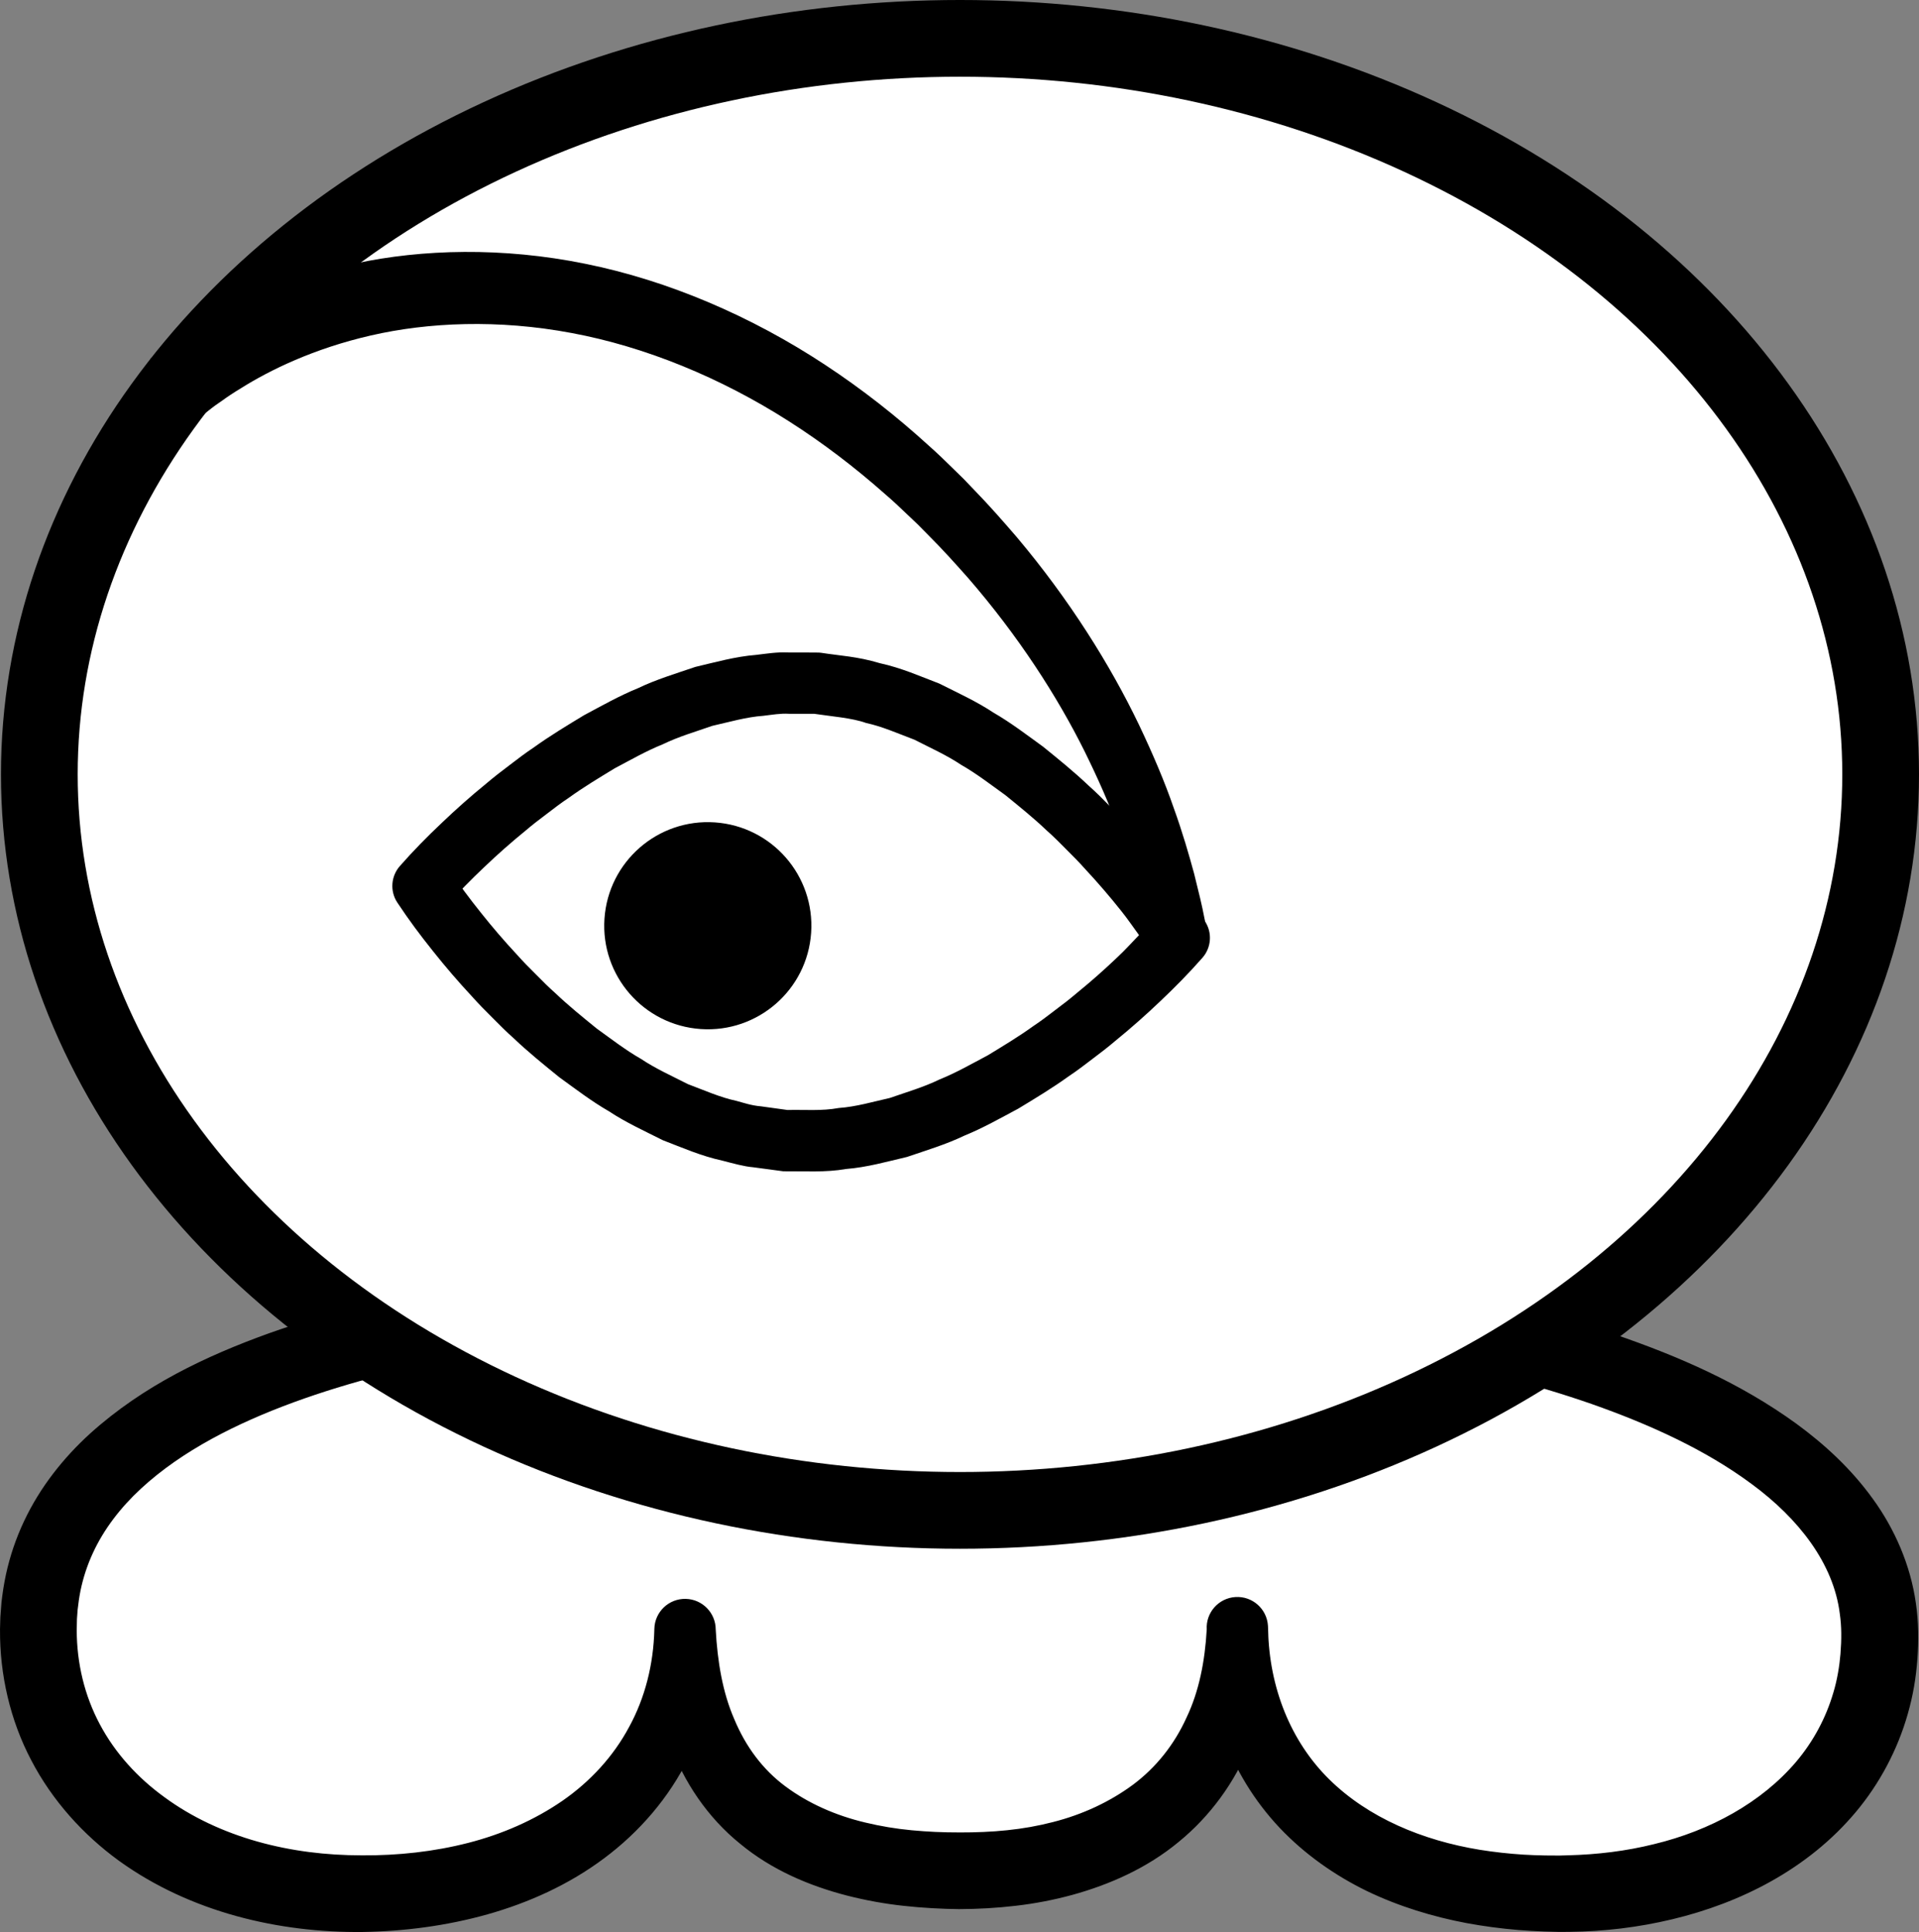 <?xml version="1.0" encoding="iso-8859-1"?>
<!-- Generator: Adobe Illustrator 19.2.0, SVG Export Plug-In . SVG Version: 6.00 Build 0)  -->
<!DOCTYPE svg PUBLIC "-//W3C//DTD SVG 1.1//EN" "http://www.w3.org/Graphics/SVG/1.1/DTD/svg11.dtd">
<svg version="1.1" xmlns="http://www.w3.org/2000/svg" xmlns:xlink="http://www.w3.org/1999/xlink" x="0px" y="0px"
	 viewBox="0 0 125.063 125.915" style="enable-background:new 0 0 125.063 125.915;" xml:space="preserve">
<rect x="0" y="0" width="125.063" height="125.915" fill="#808080" stroke="none"/>
<g id="an">
	<g id="an_1_">
		<g>
			<path style="fill:#FFFFFF;" d="M2.5,106.224c0-16.982,26.738-22.579,59.875-22.579s60.134,7.595,60.134,22.971
				c0,10.393-9.268,16.803-20.866,16.803c-13,0-21-6.825-21-17.217c0,9.568-6.5,15.724-18,15.724c-12.5,0-18-6.156-18-15.724
				c0,10.393-8.75,17.217-21.25,17.217C11.796,123.419,2.5,116.617,2.5,106.224z"/>
			<path d="M0.001,106.162l0.023-0.779l0.074-0.966c0.068-0.604,0.162-1.206,0.29-1.805c0.259-1.196,0.658-2.37,1.181-3.476
				c1.045-2.222,2.579-4.14,4.302-5.708c3.481-3.138,7.564-5.056,11.636-6.527c4.095-1.458,8.271-2.423,12.451-3.175
				c4.183-0.744,8.38-1.244,12.576-1.598c4.197-0.354,8.394-0.555,12.586-0.655c4.199-0.086,8.366-0.114,12.583-0.028
				c8.4,0.195,16.819,0.862,25.165,2.391c4.17,0.779,8.327,1.756,12.41,3.142c4.07,1.4,8.118,3.14,11.8,5.814
				c1.829,1.34,3.566,2.933,4.979,4.896c1.415,1.947,2.455,4.311,2.801,6.794c0.186,1.24,0.184,2.506,0.102,3.615
				c-0.094,1.28-0.289,2.416-0.629,3.603c-0.662,2.338-1.837,4.547-3.391,6.4c-3.134,3.737-7.539,5.927-11.945,6.98
				c-2.218,0.534-4.476,0.801-6.72,0.823l-0.421,0.003l-0.252,0.001l-0.195-0.005l-0.779-0.021
				c-0.524-0.018-1.141-0.057-1.694-0.099c-1.113-0.094-2.227-0.241-3.337-0.445c-2.218-0.419-4.424-1.088-6.519-2.094
				c-2.086-1.019-4.051-2.393-5.689-4.125c-1.632-1.734-2.917-3.818-3.694-6.054c-0.796-2.234-1.084-4.581-1.051-6.861l0-0.001
				c-0.069-1.102,0.768-2.05,1.87-2.119s2.05,0.768,2.119,1.87l0.001,0.025l0.01,0.224c0.111,2.474-0.236,5.054-1.187,7.502
				c-0.968,2.435-2.595,4.673-4.652,6.346c-2.049,1.696-4.483,2.772-6.916,3.443c-1.222,0.334-2.456,0.568-3.686,0.711
				c-1.245,0.145-2.427,0.213-3.709,0.218c-1.074-0.01-2.43-0.082-3.613-0.215c-1.222-0.132-2.451-0.354-3.674-0.666
				c-2.433-0.628-4.909-1.662-6.983-3.387c-2.094-1.689-3.672-4.029-4.552-6.488c-0.866-2.477-1.135-5.023-1.027-7.464l0-0.001h4
				c0.07,2.806-0.484,5.716-1.757,8.333c-1.272,2.616-3.233,4.876-5.527,6.582c-2.296,1.719-4.914,2.89-7.584,3.645
				c-2.677,0.751-5.422,1.106-8.143,1.151c-1.321,0.017-2.761-0.06-4.127-0.229c-1.374-0.169-2.743-0.434-4.092-0.805
				c-2.694-0.742-5.32-1.916-7.66-3.604c-2.328-1.692-4.351-3.925-5.719-6.553c-1.381-2.62-2.054-5.6-2.035-8.498L0.001,106.162z
				 M5,106.224c0.003,2.174,0.508,4.283,1.505,6.15c0.991,1.87,2.463,3.494,4.241,4.774c1.769,1.296,3.838,2.252,6.027,2.87
				c1.095,0.309,2.222,0.535,3.364,0.683c1.151,0.148,2.249,0.214,3.464,0.217c2.35,0.015,4.684-0.241,6.907-0.811
				c2.223-0.568,4.319-1.488,6.141-2.741c1.818-1.259,3.323-2.895,4.347-4.809c1.044-1.904,1.593-4.091,1.648-6.355l0.001-0.049
				c0.027-1.104,0.944-1.977,2.048-1.95c1.087,0.027,1.95,0.918,1.951,1.999l0,0.001c0.114,2.077,0.446,4.099,1.216,5.855
				c0.735,1.764,1.846,3.268,3.33,4.368c1.478,1.1,3.258,1.893,5.208,2.355c0.973,0.233,1.979,0.405,3.01,0.501
				c1.069,0.098,1.975,0.143,3.165,0.142c0.981,0.003,2.063-0.037,3.068-0.144c1.02-0.104,2.018-0.282,2.983-0.532
				c1.936-0.491,3.71-1.323,5.221-2.439c1.505-1.128,2.686-2.617,3.475-4.355c0.828-1.726,1.208-3.709,1.323-5.754h4l0,0.001
				c0.075,3.755,1.453,7.271,3.988,9.767c2.538,2.5,6.076,3.979,9.813,4.588c0.938,0.15,1.888,0.255,2.847,0.316
				c0.484,0.025,0.904,0.046,1.419,0.053l0.779,0.005l0.195,0.001c-0.023-0.002,0.096-0.004,0.138-0.006l0.358-0.01
				c1.909-0.047,3.805-0.275,5.624-0.73c3.64-0.877,6.987-2.702,9.245-5.357c1.124-1.327,1.948-2.862,2.433-4.518
				c0.246-0.808,0.399-1.732,0.463-2.523c0.076-0.961,0.075-1.785-0.042-2.603c-0.402-3.296-2.702-6.223-5.731-8.456
				c-3.034-2.255-6.689-3.905-10.451-5.229c-3.78-1.317-7.723-2.299-11.718-3.064c-8.002-1.515-16.205-2.219-24.415-2.457
				c-4.092-0.122-8.239-0.099-12.349,0.026c-4.116,0.122-8.224,0.343-12.307,0.712c-4.083,0.369-8.145,0.878-12.142,1.613
				c-3.993,0.735-7.932,1.703-11.66,3.066c-3.708,1.362-7.264,3.146-9.95,5.63c-1.336,1.238-2.419,2.649-3.131,4.2
				c-0.357,0.775-0.624,1.584-0.798,2.42c-0.084,0.419-0.146,0.844-0.192,1.273l-0.043,0.588L5,106.286L5,106.224z"/>
		</g>
		
			<ellipse style="fill:#FFFFFF;stroke:#000000;stroke-width:5;stroke-miterlimit:10;" cx="62.563" cy="50.468" rx="60" ry="47.968"/>
		<g>
			<g>
				<path d="M9.79,23.384c0,0,0.275-0.208,0.791-0.598c0.239-0.189,0.597-0.442,1.047-0.744c0.44-0.31,0.944-0.635,1.503-0.961
					c2.232-1.359,5.661-2.981,10.022-3.909c4.347-0.936,9.612-1.079,14.995,0.02c5.385,1.083,10.817,3.414,15.627,6.587
					c2.41,1.583,4.671,3.366,6.753,5.264c0.53,0.466,1.033,0.953,1.529,1.443l0.746,0.729l0.721,0.753
					c0.908,0.931,1.842,1.994,2.721,3.015c3.451,4.093,6.119,8.371,7.975,12.237c0.922,1.937,1.69,3.75,2.259,5.399
					c0.594,1.64,1.011,3.103,1.341,4.311c0.305,1.215,0.535,2.171,0.657,2.831c0.134,0.657,0.205,1.008,0.205,1.008l-3.683,0.707
					c0,0-0.071-0.324-0.204-0.933c-0.122-0.61-0.349-1.495-0.646-2.618c-0.323-1.116-0.728-2.469-1.301-3.983
					c-0.548-1.523-1.288-3.197-2.168-4.983c-1.774-3.567-4.309-7.509-7.583-11.285c-0.823-0.926-1.632-1.833-2.595-2.795
					l-0.673-0.684l-0.704-0.668c-0.468-0.45-0.942-0.897-1.439-1.321c-1.956-1.733-4.064-3.345-6.287-4.76
					c-4.439-2.838-9.359-4.851-14.138-5.741c-4.78-0.902-9.358-0.7-13.083,0.157c-3.737,0.854-6.617,2.271-8.477,3.442
					c-0.48,0.289-0.877,0.554-1.2,0.79c-0.328,0.222-0.621,0.43-0.886,0.646c-0.51,0.397-0.782,0.609-0.782,0.609L9.79,23.384z"/>
			</g>
			<ellipse transform="matrix(0.068 -0.998 0.998 0.068 -17.263 102.262)" cx="46.128" cy="60.375" rx="6.748" ry="6.748"/>
			<g>
				<path d="M78.352,62.434c-0.891,1.012-1.784,1.916-2.725,2.807c-0.932,0.891-1.897,1.744-2.897,2.56
					c-0.491,0.418-1.001,0.814-1.519,1.201c-0.513,0.393-1.026,0.786-1.567,1.145c-1.051,0.757-2.168,1.431-3.283,2.106
					c-1.156,0.615-2.293,1.264-3.522,1.764c-1.188,0.571-2.474,0.955-3.733,1.385c-1.31,0.307-2.602,0.676-3.967,0.784
					c-1.339,0.235-2.722,0.139-4.088,0.15l-1.975-0.264c-0.583-0.046-1.302-0.251-1.988-0.427c-1.429-0.313-2.629-0.852-3.889-1.334
					c-1.189-0.598-2.41-1.154-3.509-1.882c-1.149-0.662-2.187-1.46-3.248-2.228c-1.012-0.821-2.027-1.641-2.964-2.534
					c-0.487-0.43-0.942-0.889-1.396-1.348c-0.461-0.454-0.912-0.916-1.341-1.397c-0.879-0.944-1.719-1.921-2.521-2.932
					c-0.815-1.018-1.562-2.011-2.327-3.169c-0.498-0.753-0.406-1.726,0.163-2.374c0.916-1.042,1.791-1.924,2.738-2.821
					c0.932-0.891,1.897-1.745,2.897-2.56c0.491-0.418,1.001-0.814,1.519-1.201c0.513-0.393,1.026-0.786,1.567-1.145
					c1.051-0.757,2.168-1.431,3.283-2.106c1.156-0.616,2.293-1.264,3.522-1.764c1.188-0.571,2.474-0.955,3.733-1.385
					c1.31-0.307,2.602-0.676,3.967-0.784c0.675-0.08,1.345-0.19,2.034-0.158l1.027,0.002l0.514,0.002l0.257,0.002l0.128,0.001
					l0.064,0l0.032,0l0.016,0l0.146,0.013c1.251,0.195,2.387,0.24,3.833,0.677c1.429,0.313,2.629,0.852,3.889,1.334
					c1.188,0.598,2.41,1.154,3.509,1.882c1.149,0.663,2.187,1.46,3.248,2.228c1.012,0.821,2.027,1.641,2.964,2.534
					c0.487,0.43,0.942,0.889,1.396,1.348c0.461,0.454,0.912,0.916,1.341,1.397c0.879,0.945,1.719,1.921,2.521,2.932
					c0.815,1.018,1.562,2.011,2.327,3.169c0.498,0.754,0.408,1.726-0.162,2.373L78.352,62.434z M74.231,60.943
					c-0.382-0.522-0.754-1.071-1.158-1.572c-0.741-0.934-1.521-1.841-2.333-2.713c-0.397-0.446-0.813-0.871-1.237-1.289
					c-0.418-0.423-0.836-0.847-1.281-1.237c-0.86-0.821-1.779-1.559-2.693-2.304c-0.951-0.683-1.882-1.406-2.889-1.981
					c-0.972-0.649-2.023-1.113-3.045-1.638c-1.059-0.399-2.135-0.876-3.142-1.087c-0.925-0.337-2.288-0.433-3.488-0.615
					c0.256,0.026,0.064,0.007,0.117,0.013l-0.013,0h-0.026l-0.052,0l-0.104,0l-0.209,0.001l-0.417,0l-0.834-0.002
					c-0.556-0.036-1.114,0.065-1.671,0.131c-1.12,0.078-2.221,0.405-3.329,0.654c-1.085,0.38-2.189,0.696-3.241,1.207
					c-1.076,0.432-2.097,1.021-3.133,1.567c-1.007,0.613-2.018,1.219-2.982,1.915c-0.494,0.326-0.966,0.689-1.438,1.051
					c-0.477,0.355-0.947,0.72-1.401,1.107c-0.924,0.752-1.82,1.545-2.681,2.369c-0.857,0.807-1.727,1.695-2.45,2.517l0.163-2.373
					c0.604,0.913,1.345,1.911,2.083,2.828c0.741,0.934,1.521,1.841,2.333,2.713c0.397,0.446,0.813,0.871,1.237,1.288
					c0.418,0.423,0.836,0.847,1.281,1.238c0.86,0.821,1.779,1.559,2.693,2.304c0.951,0.683,1.882,1.406,2.889,1.98
					c0.972,0.649,2.023,1.113,3.045,1.638c1.059,0.399,2.135,0.876,3.142,1.087c0.515,0.136,0.983,0.309,1.643,0.365l1.714,0.237
					c1.113-0.029,2.224,0.077,3.34-0.131c1.12-0.078,2.221-0.405,3.329-0.654c1.085-0.38,2.189-0.696,3.241-1.207
					c1.076-0.432,2.097-1.021,3.133-1.567c1.007-0.613,2.018-1.219,2.982-1.915c0.494-0.326,0.966-0.689,1.438-1.051
					c0.477-0.355,0.947-0.72,1.401-1.107c0.924-0.752,1.82-1.545,2.681-2.369C73.341,61.898,73.781,61.409,74.231,60.943z"/>
			</g>
		</g>
	</g>
</g>
<g id="Layer_1">
</g>
</svg>
